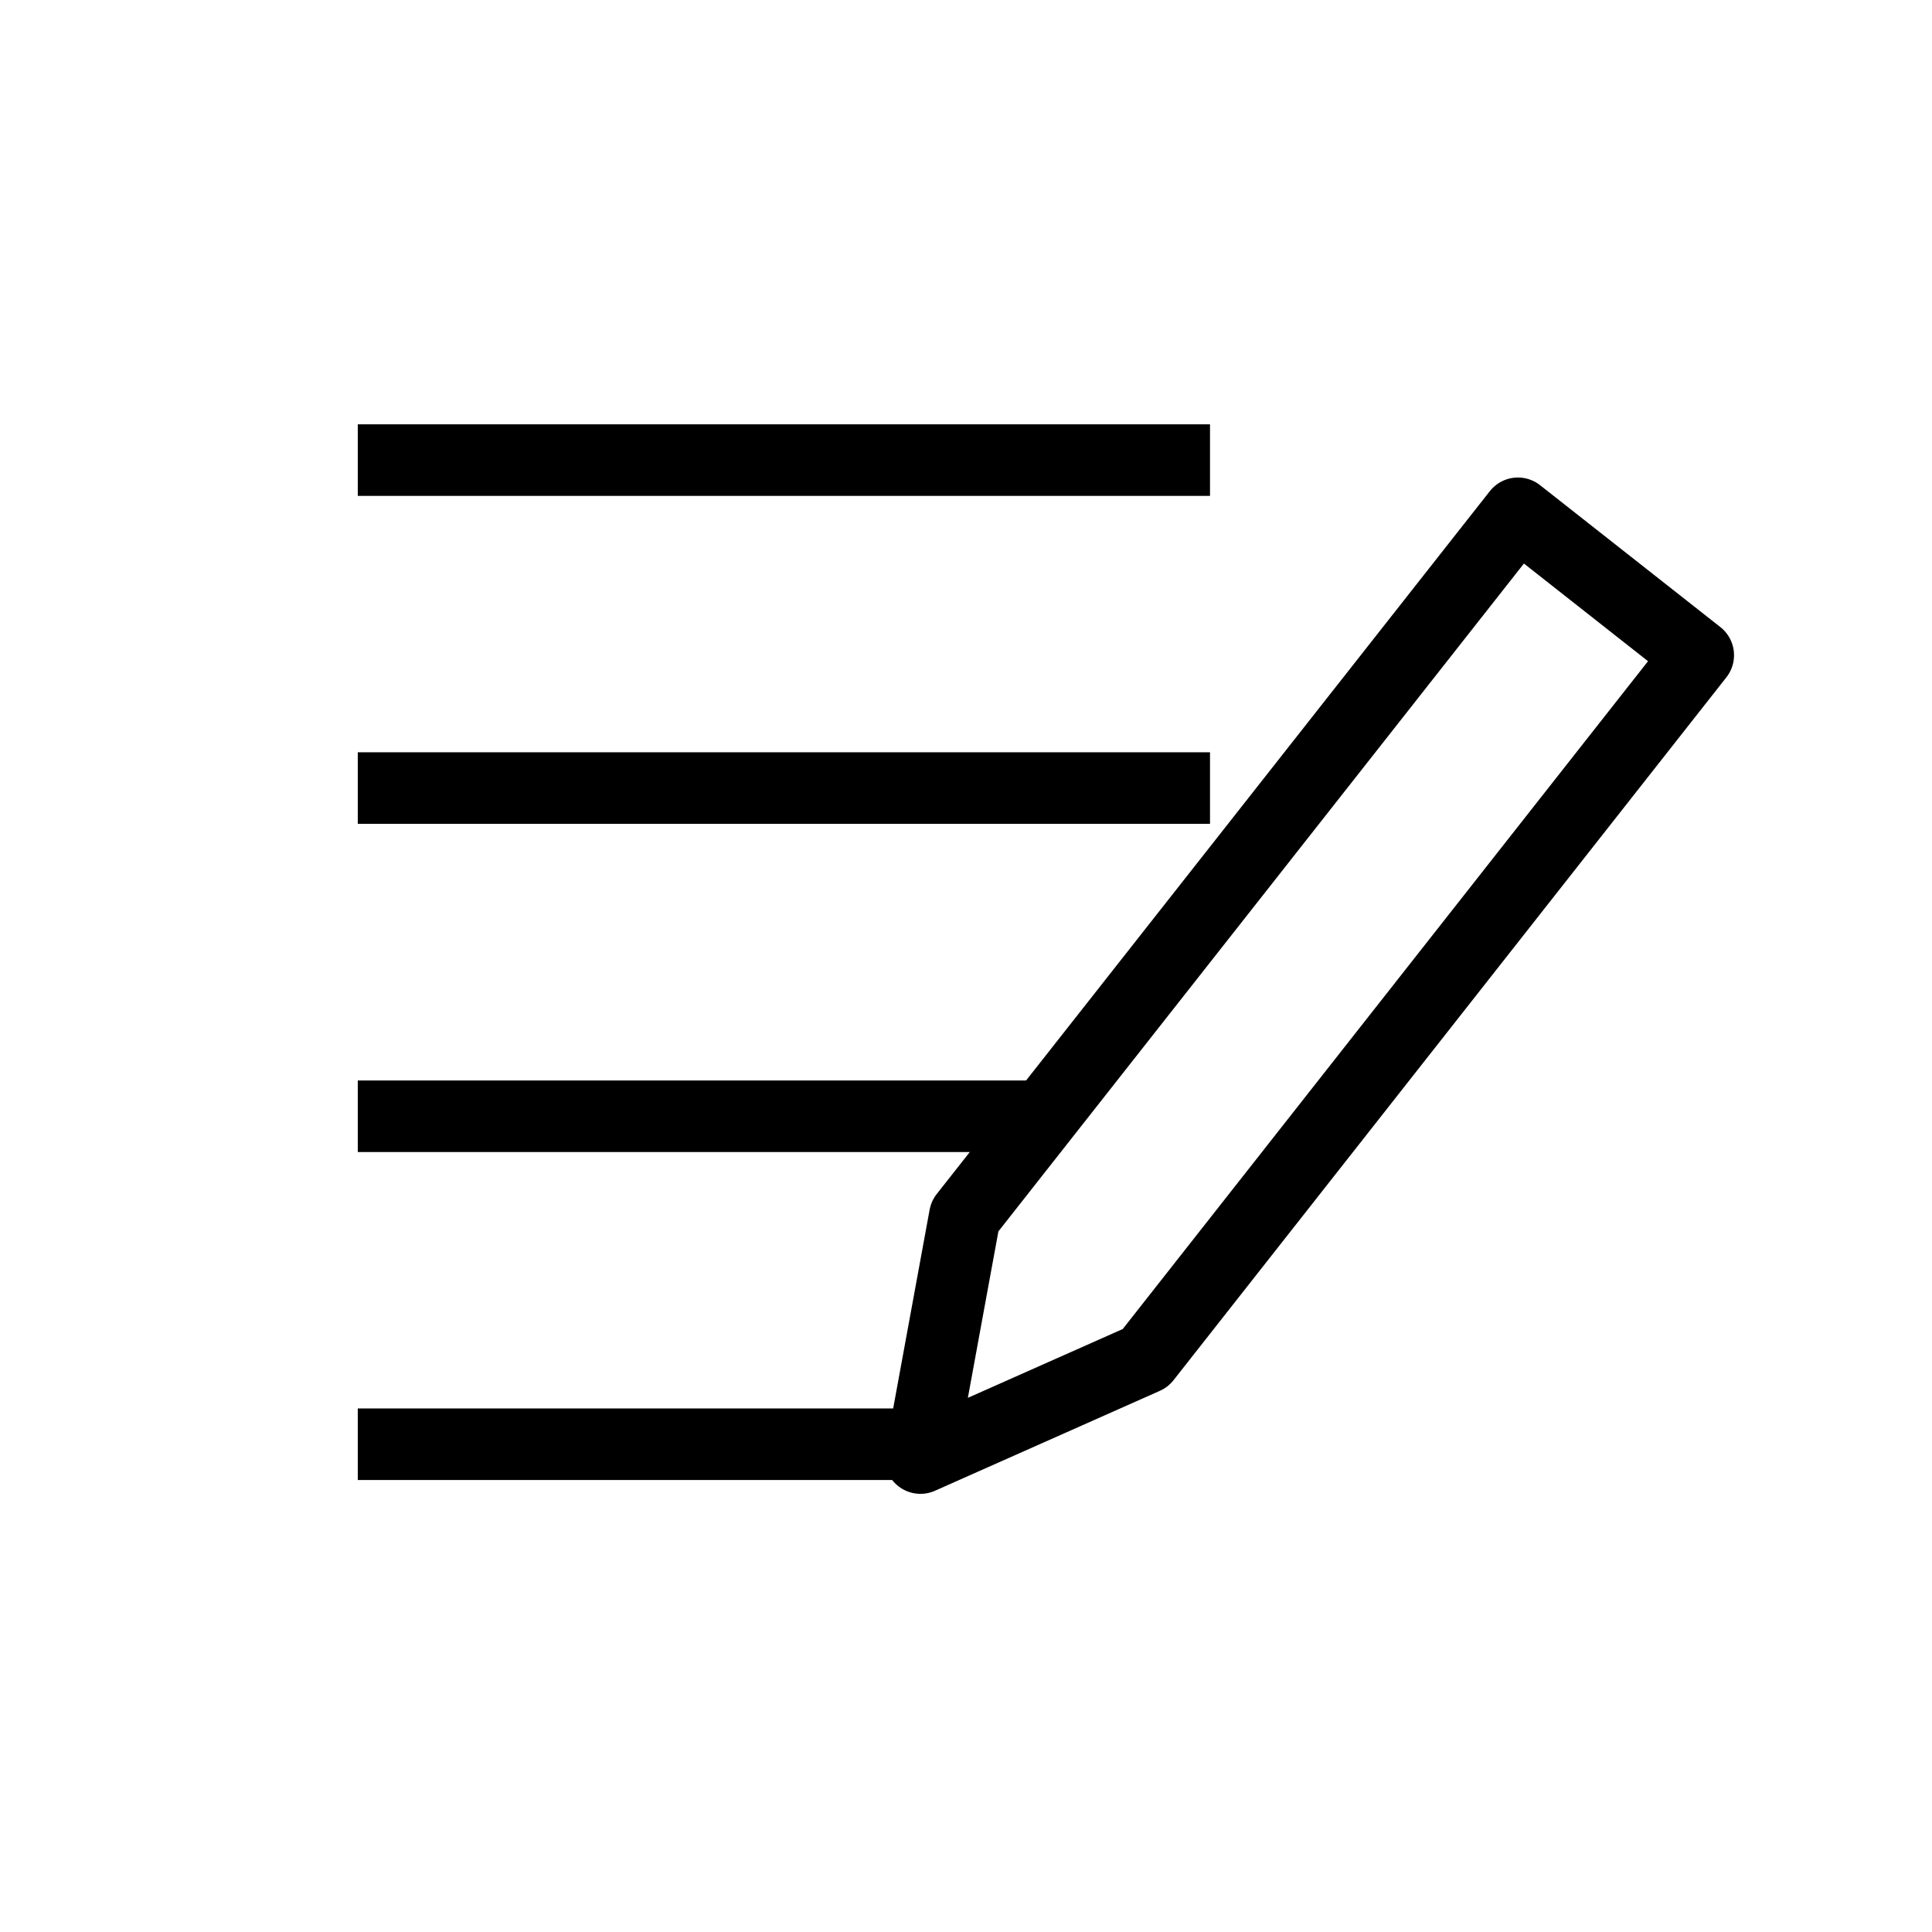 <svg id="Layer_1" data-name="Layer 1" xmlns="http://www.w3.org/2000/svg" viewBox="0 0 81 81"><defs><style>.cls-1{fill:none;stroke-linecap:round;stroke-linejoin:round;}.cls-1,.cls-2{stroke:#000;stroke-width:3px;}.cls-2{stroke-miterlimit:10;}</style></defs><polygon class="cls-1" points="40.45 50.99 38.59 61.13 48.02 56.94 71.2 27.47 63.64 21.52 40.45 50.99"/><line class="cls-2" x1="15" y1="33.04" x2="50.73" y2="33.04"/><line class="cls-2" x1="15" y1="19.29" x2="50.73" y2="19.29"/><line class="cls-2" x1="15" y1="46.8" x2="43.63" y2="46.8"/><line class="cls-2" x1="15" y1="60.55" x2="38.56" y2="60.55"/></svg>